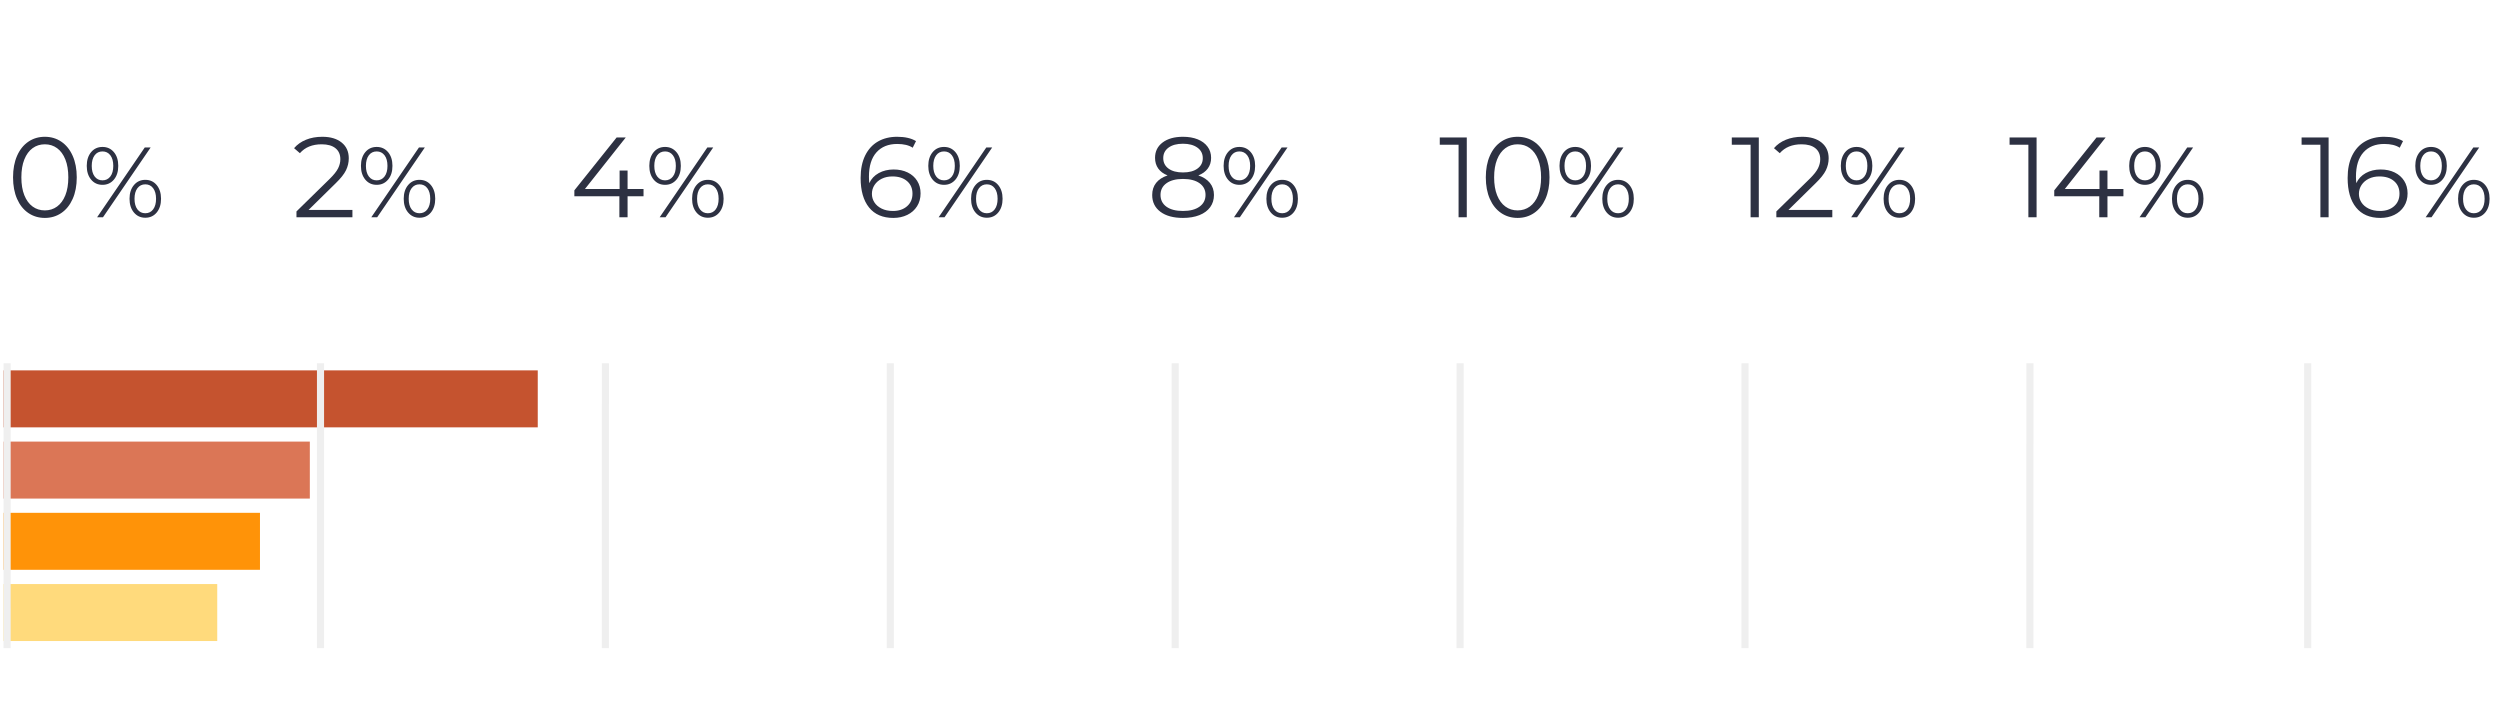 <?xml version="1.0" encoding="UTF-8"?>
<svg width="351px" height="101px" viewBox="0 0 351 82" version="1.1" xmlns="http://www.w3.org/2000/svg" xmlns:xlink="http://www.w3.org/1999/xlink">
    <title>Group 16</title>
    <g id="Home-&gt;-Chronology-&gt;-Timeline" stroke="none" stroke-width="1" fill="none" fill-rule="evenodd">
        <g id="Mobile/Timeline/School-years/Family-circumstances" transform="translate(-12, -9494)">
            <g id="Group-16" transform="translate(12, 9494)">
                <g id="Group-14" transform="translate(38, 61.5) rotate(-270) translate(-38, -61.5) translate(19, 24)">
                    <rect id="Rectangle-Copy-38" fill="#C5532F" x="0" y="0" width="8" height="75"></rect>
                    <rect id="Rectangle-Copy-39" fill="#DB7656" x="10" y="32" width="8" height="43"></rect>
                    <rect id="Rectangle-Copy-40" fill="#FF9308" x="20" y="39" width="8" height="36"></rect>
                    <rect id="Rectangle-Copy-42" fill="#FFDA7C" x="30" y="45" width="8" height="30"></rect>
                </g>
                <path d="M6.296,21.096 C7.16,21.096 7.931,20.867 8.608,20.408 C9.285,19.949 9.816,19.291 10.2,18.432 C10.584,17.573 10.776,16.563 10.776,15.4 C10.776,14.237 10.584,13.227 10.2,12.368 C9.816,11.509 9.285,10.851 8.608,10.392 C7.931,9.933 7.16,9.704 6.296,9.704 C5.432,9.704 4.661,9.933 3.984,10.392 C3.307,10.851 2.779,11.509 2.4,12.368 C2.021,13.227 1.832,14.237 1.832,15.4 C1.832,16.563 2.021,17.573 2.4,18.432 C2.779,19.291 3.307,19.949 3.984,20.408 C4.661,20.867 5.432,21.096 6.296,21.096 Z M6.296,20.04 C5.645,20.04 5.072,19.859 4.576,19.496 C4.08,19.133 3.693,18.605 3.416,17.912 C3.139,17.219 3,16.381 3,15.4 C3,14.419 3.139,13.581 3.416,12.888 C3.693,12.195 4.08,11.667 4.576,11.304 C5.072,10.941 5.645,10.76 6.296,10.76 C6.947,10.76 7.52,10.941 8.016,11.304 C8.512,11.667 8.899,12.195 9.176,12.888 C9.453,13.581 9.592,14.419 9.592,15.4 C9.592,16.381 9.453,17.219 9.176,17.912 C8.899,18.605 8.512,19.133 8.016,19.496 C7.52,19.859 6.947,20.04 6.296,20.04 Z M14.392,16.45 C15.045,16.45 15.577,16.207 15.988,15.722 C16.399,15.237 16.604,14.593 16.604,13.79 C16.604,12.987 16.399,12.343 15.988,11.858 C15.577,11.373 15.045,11.13 14.392,11.13 C13.729,11.13 13.195,11.375 12.789,11.865 C12.383,12.355 12.18,12.997 12.18,13.79 C12.18,14.583 12.383,15.225 12.789,15.715 C13.195,16.205 13.729,16.45 14.392,16.45 Z M14.462,21 L21.154,11.2 L20.328,11.2 L13.636,21 L14.462,21 Z M14.392,15.82 C13.925,15.82 13.557,15.638 13.286,15.274 C13.015,14.91 12.88,14.415 12.88,13.79 C12.88,13.165 13.015,12.67 13.286,12.306 C13.557,11.942 13.925,11.76 14.392,11.76 C14.849,11.76 15.216,11.94 15.491,12.299 C15.766,12.658 15.904,13.155 15.904,13.79 C15.904,14.425 15.766,14.922 15.491,15.281 C15.216,15.64 14.849,15.82 14.392,15.82 Z M20.398,21.07 C21.061,21.07 21.595,20.825 22.001,20.335 C22.407,19.845 22.61,19.203 22.61,18.41 C22.61,17.617 22.407,16.975 22.001,16.485 C21.595,15.995 21.061,15.75 20.398,15.75 C19.745,15.75 19.213,15.995 18.802,16.485 C18.391,16.975 18.186,17.617 18.186,18.41 C18.186,19.203 18.391,19.845 18.802,20.335 C19.213,20.825 19.745,21.07 20.398,21.07 Z M20.398,20.44 C19.941,20.44 19.574,20.26 19.299,19.901 C19.024,19.542 18.886,19.045 18.886,18.41 C18.886,17.775 19.024,17.278 19.299,16.919 C19.574,16.56 19.941,16.38 20.398,16.38 C20.865,16.38 21.233,16.562 21.504,16.926 C21.775,17.29 21.91,17.785 21.91,18.41 C21.91,19.035 21.775,19.53 21.504,19.894 C21.233,20.258 20.865,20.44 20.398,20.44 Z" id="0%" fill="#2D3142" fill-rule="nonzero"></path>
                <path d="M49.48,21 L49.48,19.976 L43.32,19.976 L47.128,16.232 C47.843,15.539 48.328,14.925 48.584,14.392 C48.84,13.859 48.968,13.304 48.968,12.728 C48.968,11.789 48.635,11.051 47.968,10.512 C47.301,9.973 46.397,9.704 45.256,9.704 C44.403,9.704 43.637,9.843 42.96,10.12 C42.283,10.397 41.725,10.792 41.288,11.304 L41.288,11.304 L42.104,12.008 C42.829,11.176 43.848,10.76 45.16,10.76 C46.003,10.76 46.651,10.944 47.104,11.312 C47.557,11.68 47.784,12.195 47.784,12.856 C47.784,13.283 47.68,13.707 47.472,14.128 C47.264,14.549 46.867,15.048 46.28,15.624 L46.28,15.624 L41.624,20.184 L41.624,21 L49.48,21 Z M52.888,16.45 C53.541,16.45 54.073,16.207 54.484,15.722 C54.895,15.237 55.1,14.593 55.1,13.79 C55.1,12.987 54.895,12.343 54.484,11.858 C54.073,11.373 53.541,11.13 52.888,11.13 C52.225,11.13 51.691,11.375 51.285,11.865 C50.879,12.355 50.676,12.997 50.676,13.79 C50.676,14.583 50.879,15.225 51.285,15.715 C51.691,16.205 52.225,16.45 52.888,16.45 Z M52.958,21 L59.65,11.2 L58.824,11.2 L52.132,21 L52.958,21 Z M52.888,15.82 C52.421,15.82 52.053,15.638 51.782,15.274 C51.511,14.91 51.376,14.415 51.376,13.79 C51.376,13.165 51.511,12.67 51.782,12.306 C52.053,11.942 52.421,11.76 52.888,11.76 C53.345,11.76 53.712,11.94 53.987,12.299 C54.262,12.658 54.4,13.155 54.4,13.79 C54.4,14.425 54.262,14.922 53.987,15.281 C53.712,15.64 53.345,15.82 52.888,15.82 Z M58.894,21.07 C59.557,21.07 60.091,20.825 60.497,20.335 C60.903,19.845 61.106,19.203 61.106,18.41 C61.106,17.617 60.903,16.975 60.497,16.485 C60.091,15.995 59.557,15.75 58.894,15.75 C58.241,15.75 57.709,15.995 57.298,16.485 C56.887,16.975 56.682,17.617 56.682,18.41 C56.682,19.203 56.887,19.845 57.298,20.335 C57.709,20.825 58.241,21.07 58.894,21.07 Z M58.894,20.44 C58.437,20.44 58.07,20.26 57.795,19.901 C57.52,19.542 57.382,19.045 57.382,18.41 C57.382,17.775 57.52,17.278 57.795,16.919 C58.07,16.56 58.437,16.38 58.894,16.38 C59.361,16.38 59.729,16.562 60,16.926 C60.271,17.29 60.406,17.785 60.406,18.41 C60.406,19.035 60.271,19.53 60,19.894 C59.729,20.258 59.361,20.44 58.894,20.44 Z" id="2%" fill="#2D3142" fill-rule="nonzero"></path>
                <g id="Group-4-Copy-5" transform="translate(0, 42)" fill="#EFEFEF" fill-rule="nonzero">
                    <polygon id="Line-Copy-15" points="0.5 -0.5 1.5 -0.5 1.496 39.5 0.496 39.5"></polygon>
                    <polygon id="Line-Copy-24" points="44.5 -0.5 45.5 -0.5 45.496 39.5 44.496 39.5"></polygon>
                    <polygon id="Line-Copy-25" points="84.5 -0.5 85.5 -0.5 85.496 39.5 84.496 39.5"></polygon>
                    <polygon id="Line-Copy-26" points="124.5 -0.5 125.5 -0.5 125.496 39.5 124.496 39.5"></polygon>
                    <polygon id="Line-Copy-27" points="164.5 -0.5 165.5 -0.5 165.496 39.5 164.496 39.5"></polygon>
                    <polygon id="Line-Copy-28" points="204.5 -0.5 205.5 -0.5 205.496 39.5 204.496 39.5"></polygon>
                    <polygon id="Line-Copy-29" points="244.5 -0.5 245.5 -0.5 245.496 39.5 244.496 39.5"></polygon>
                    <polygon id="Line-Copy-30" points="284.5 -0.5 285.5 -0.5 285.496 39.5 284.496 39.5"></polygon>
                    <polygon id="Line-Copy-31" points="323.5 -0.5 324.5 -0.5 324.496 39.5 323.496 39.5"></polygon>
                </g>
                <path d="M166.088,21.096 C166.973,21.096 167.744,20.965 168.4,20.704 C169.056,20.443 169.56,20.069 169.912,19.584 C170.264,19.099 170.44,18.531 170.44,17.88 C170.44,17.219 170.251,16.653 169.872,16.184 C169.493,15.715 168.952,15.363 168.248,15.128 C168.824,14.904 169.267,14.581 169.576,14.16 C169.885,13.739 170.04,13.24 170.04,12.664 C170.04,12.067 169.875,11.544 169.544,11.096 C169.213,10.648 168.752,10.304 168.16,10.064 C167.568,9.824 166.877,9.704 166.088,9.704 C164.893,9.704 163.941,9.971 163.232,10.504 C162.523,11.037 162.168,11.757 162.168,12.664 C162.168,13.24 162.317,13.739 162.616,14.16 C162.915,14.581 163.352,14.904 163.928,15.128 C163.224,15.363 162.688,15.712 162.32,16.176 C161.952,16.64 161.768,17.208 161.768,17.88 C161.768,18.872 162.152,19.656 162.92,20.232 C163.688,20.808 164.744,21.096 166.088,21.096 Z M166.088,14.712 C165.224,14.712 164.547,14.531 164.056,14.168 C163.565,13.805 163.32,13.315 163.32,12.696 C163.32,12.077 163.568,11.587 164.064,11.224 C164.56,10.861 165.235,10.68 166.088,10.68 C166.931,10.68 167.605,10.861 168.112,11.224 C168.619,11.587 168.872,12.083 168.872,12.712 C168.872,13.32 168.624,13.805 168.128,14.168 C167.632,14.531 166.952,14.712 166.088,14.712 Z M166.088,20.12 C165.096,20.12 164.323,19.92 163.768,19.52 C163.213,19.12 162.936,18.568 162.936,17.864 C162.936,17.171 163.216,16.624 163.776,16.224 C164.336,15.824 165.107,15.624 166.088,15.624 C167.08,15.624 167.856,15.824 168.416,16.224 C168.976,16.624 169.256,17.171 169.256,17.864 C169.256,18.557 168.976,19.107 168.416,19.512 C167.856,19.917 167.08,20.12 166.088,20.12 Z M174.008,16.45 C174.661,16.45 175.193,16.207 175.604,15.722 C176.015,15.237 176.22,14.593 176.22,13.79 C176.22,12.987 176.015,12.343 175.604,11.858 C175.193,11.373 174.661,11.13 174.008,11.13 C173.345,11.13 172.811,11.375 172.405,11.865 C171.999,12.355 171.796,12.997 171.796,13.79 C171.796,14.583 171.999,15.225 172.405,15.715 C172.811,16.205 173.345,16.45 174.008,16.45 Z M174.078,21 L180.77,11.2 L179.944,11.2 L173.252,21 L174.078,21 Z M174.008,15.82 C173.541,15.82 173.173,15.638 172.902,15.274 C172.631,14.91 172.496,14.415 172.496,13.79 C172.496,13.165 172.631,12.67 172.902,12.306 C173.173,11.942 173.541,11.76 174.008,11.76 C174.465,11.76 174.832,11.94 175.107,12.299 C175.382,12.658 175.52,13.155 175.52,13.79 C175.52,14.425 175.382,14.922 175.107,15.281 C174.832,15.64 174.465,15.82 174.008,15.82 Z M180.014,21.07 C180.677,21.07 181.211,20.825 181.617,20.335 C182.023,19.845 182.226,19.203 182.226,18.41 C182.226,17.617 182.023,16.975 181.617,16.485 C181.211,15.995 180.677,15.75 180.014,15.75 C179.361,15.75 178.829,15.995 178.418,16.485 C178.007,16.975 177.802,17.617 177.802,18.41 C177.802,19.203 178.007,19.845 178.418,20.335 C178.829,20.825 179.361,21.07 180.014,21.07 Z M180.014,20.44 C179.557,20.44 179.19,20.26 178.915,19.901 C178.64,19.542 178.502,19.045 178.502,18.41 C178.502,17.775 178.64,17.278 178.915,16.919 C179.19,16.56 179.557,16.38 180.014,16.38 C180.481,16.38 180.849,16.562 181.12,16.926 C181.391,17.29 181.526,17.785 181.526,18.41 C181.526,19.035 181.391,19.53 181.12,19.894 C180.849,20.258 180.481,20.44 180.014,20.44 Z" id="8%" fill="#2D3142" fill-rule="nonzero"></path>
                <path d="M205.936,21 L205.936,9.8 L202.144,9.8 L202.144,10.824 L204.784,10.824 L204.784,21 L205.936,21 Z M213.072,21.096 C213.936,21.096 214.707,20.867 215.384,20.408 C216.061,19.949 216.592,19.291 216.976,18.432 C217.36,17.573 217.552,16.563 217.552,15.4 C217.552,14.237 217.36,13.227 216.976,12.368 C216.592,11.509 216.061,10.851 215.384,10.392 C214.707,9.933 213.936,9.704 213.072,9.704 C212.208,9.704 211.437,9.933 210.76,10.392 C210.083,10.851 209.555,11.509 209.176,12.368 C208.797,13.227 208.608,14.237 208.608,15.4 C208.608,16.563 208.797,17.573 209.176,18.432 C209.555,19.291 210.083,19.949 210.76,20.408 C211.437,20.867 212.208,21.096 213.072,21.096 Z M213.072,20.04 C212.421,20.04 211.848,19.859 211.352,19.496 C210.856,19.133 210.469,18.605 210.192,17.912 C209.915,17.219 209.776,16.381 209.776,15.4 C209.776,14.419 209.915,13.581 210.192,12.888 C210.469,12.195 210.856,11.667 211.352,11.304 C211.848,10.941 212.421,10.76 213.072,10.76 C213.723,10.76 214.296,10.941 214.792,11.304 C215.288,11.667 215.675,12.195 215.952,12.888 C216.229,13.581 216.368,14.419 216.368,15.4 C216.368,16.381 216.229,17.219 215.952,17.912 C215.675,18.605 215.288,19.133 214.792,19.496 C214.296,19.859 213.723,20.04 213.072,20.04 Z M221.168,16.45 C221.821,16.45 222.353,16.207 222.764,15.722 C223.175,15.237 223.38,14.593 223.38,13.79 C223.38,12.987 223.175,12.343 222.764,11.858 C222.353,11.373 221.821,11.13 221.168,11.13 C220.505,11.13 219.971,11.375 219.565,11.865 C219.159,12.355 218.956,12.997 218.956,13.79 C218.956,14.583 219.159,15.225 219.565,15.715 C219.971,16.205 220.505,16.45 221.168,16.45 Z M221.238,21 L227.93,11.2 L227.104,11.2 L220.412,21 L221.238,21 Z M221.168,15.82 C220.701,15.82 220.333,15.638 220.062,15.274 C219.791,14.91 219.656,14.415 219.656,13.79 C219.656,13.165 219.791,12.67 220.062,12.306 C220.333,11.942 220.701,11.76 221.168,11.76 C221.625,11.76 221.992,11.94 222.267,12.299 C222.542,12.658 222.68,13.155 222.68,13.79 C222.68,14.425 222.542,14.922 222.267,15.281 C221.992,15.64 221.625,15.82 221.168,15.82 Z M227.174,21.07 C227.837,21.07 228.371,20.825 228.777,20.335 C229.183,19.845 229.386,19.203 229.386,18.41 C229.386,17.617 229.183,16.975 228.777,16.485 C228.371,15.995 227.837,15.75 227.174,15.75 C226.521,15.75 225.989,15.995 225.578,16.485 C225.167,16.975 224.962,17.617 224.962,18.41 C224.962,19.203 225.167,19.845 225.578,20.335 C225.989,20.825 226.521,21.07 227.174,21.07 Z M227.174,20.44 C226.717,20.44 226.35,20.26 226.075,19.901 C225.8,19.542 225.662,19.045 225.662,18.41 C225.662,17.775 225.8,17.278 226.075,16.919 C226.35,16.56 226.717,16.38 227.174,16.38 C227.641,16.38 228.009,16.562 228.28,16.926 C228.551,17.29 228.686,17.785 228.686,18.41 C228.686,19.035 228.551,19.53 228.28,19.894 C228.009,20.258 227.641,20.44 227.174,20.44 Z" id="10%" fill="#2D3142" fill-rule="nonzero"></path>
                <path d="M125.424,21.096 C126.149,21.096 126.803,20.955 127.384,20.672 C127.965,20.389 128.421,19.987 128.752,19.464 C129.083,18.941 129.248,18.339 129.248,17.656 C129.248,16.984 129.088,16.395 128.768,15.888 C128.448,15.381 128.003,14.989 127.432,14.712 C126.861,14.435 126.208,14.296 125.472,14.296 C124.683,14.296 123.984,14.464 123.376,14.8 C122.768,15.136 122.325,15.608 122.048,16.216 C122.016,15.875 122,15.571 122,15.304 C122,13.811 122.352,12.672 123.056,11.888 C123.76,11.104 124.731,10.712 125.968,10.712 C126.885,10.712 127.611,10.888 128.144,11.24 L128.144,11.24 L128.608,10.312 C127.947,9.907 127.061,9.704 125.952,9.704 C124.928,9.704 124.032,9.925 123.264,10.368 C122.496,10.811 121.899,11.464 121.472,12.328 C121.045,13.192 120.832,14.248 120.832,15.496 C120.832,17.277 121.227,18.656 122.016,19.632 C122.805,20.608 123.941,21.096 125.424,21.096 Z M125.376,20.12 C124.757,20.12 124.224,20.008 123.776,19.784 C123.328,19.56 122.989,19.267 122.76,18.904 C122.531,18.541 122.416,18.147 122.416,17.72 C122.416,17.261 122.539,16.845 122.784,16.472 C123.029,16.099 123.368,15.805 123.8,15.592 C124.232,15.379 124.731,15.272 125.296,15.272 C126.16,15.272 126.845,15.491 127.352,15.928 C127.859,16.365 128.112,16.952 128.112,17.688 C128.112,18.424 127.859,19.013 127.352,19.456 C126.845,19.899 126.187,20.12 125.376,20.12 Z M132.544,16.45 C133.197,16.45 133.729,16.207 134.14,15.722 C134.551,15.237 134.756,14.593 134.756,13.79 C134.756,12.987 134.551,12.343 134.14,11.858 C133.729,11.373 133.197,11.13 132.544,11.13 C131.881,11.13 131.347,11.375 130.941,11.865 C130.535,12.355 130.332,12.997 130.332,13.79 C130.332,14.583 130.535,15.225 130.941,15.715 C131.347,16.205 131.881,16.45 132.544,16.45 Z M132.614,21 L139.306,11.2 L138.48,11.2 L131.788,21 L132.614,21 Z M132.544,15.82 C132.077,15.82 131.709,15.638 131.438,15.274 C131.167,14.91 131.032,14.415 131.032,13.79 C131.032,13.165 131.167,12.67 131.438,12.306 C131.709,11.942 132.077,11.76 132.544,11.76 C133.001,11.76 133.368,11.94 133.643,12.299 C133.918,12.658 134.056,13.155 134.056,13.79 C134.056,14.425 133.918,14.922 133.643,15.281 C133.368,15.64 133.001,15.82 132.544,15.82 Z M138.55,21.07 C139.213,21.07 139.747,20.825 140.153,20.335 C140.559,19.845 140.762,19.203 140.762,18.41 C140.762,17.617 140.559,16.975 140.153,16.485 C139.747,15.995 139.213,15.75 138.55,15.75 C137.897,15.75 137.365,15.995 136.954,16.485 C136.543,16.975 136.338,17.617 136.338,18.41 C136.338,19.203 136.543,19.845 136.954,20.335 C137.365,20.825 137.897,21.07 138.55,21.07 Z M138.55,20.44 C138.093,20.44 137.726,20.26 137.451,19.901 C137.176,19.542 137.038,19.045 137.038,18.41 C137.038,17.775 137.176,17.278 137.451,16.919 C137.726,16.56 138.093,16.38 138.55,16.38 C139.017,16.38 139.385,16.562 139.656,16.926 C139.927,17.29 140.062,17.785 140.062,18.41 C140.062,19.035 139.927,19.53 139.656,19.894 C139.385,20.258 139.017,20.44 138.55,20.44 Z" id="6%" fill="#2D3142" fill-rule="nonzero"></path>
                <path d="M88.112,21 L88.112,18.056 L90.352,18.056 L90.352,17.032 L88.112,17.032 L88.112,14.44 L86.992,14.44 L86.992,17.032 L82.128,17.032 L87.856,9.8 L86.576,9.8 L80.64,17.224 L80.64,18.056 L86.96,18.056 L86.96,21 L88.112,21 Z M93.376,16.45 C94.029,16.45 94.561,16.207 94.972,15.722 C95.383,15.237 95.588,14.593 95.588,13.79 C95.588,12.987 95.383,12.343 94.972,11.858 C94.561,11.373 94.029,11.13 93.376,11.13 C92.713,11.13 92.179,11.375 91.773,11.865 C91.367,12.355 91.164,12.997 91.164,13.79 C91.164,14.583 91.367,15.225 91.773,15.715 C92.179,16.205 92.713,16.45 93.376,16.45 Z M93.446,21 L100.138,11.2 L99.312,11.2 L92.62,21 L93.446,21 Z M93.376,15.82 C92.909,15.82 92.541,15.638 92.27,15.274 C91.999,14.91 91.864,14.415 91.864,13.79 C91.864,13.165 91.999,12.67 92.27,12.306 C92.541,11.942 92.909,11.76 93.376,11.76 C93.833,11.76 94.2,11.94 94.475,12.299 C94.75,12.658 94.888,13.155 94.888,13.79 C94.888,14.425 94.75,14.922 94.475,15.281 C94.2,15.64 93.833,15.82 93.376,15.82 Z M99.382,21.07 C100.045,21.07 100.579,20.825 100.985,20.335 C101.391,19.845 101.594,19.203 101.594,18.41 C101.594,17.617 101.391,16.975 100.985,16.485 C100.579,15.995 100.045,15.75 99.382,15.75 C98.729,15.75 98.197,15.995 97.786,16.485 C97.375,16.975 97.17,17.617 97.17,18.41 C97.17,19.203 97.375,19.845 97.786,20.335 C98.197,20.825 98.729,21.07 99.382,21.07 Z M99.382,20.44 C98.925,20.44 98.558,20.26 98.283,19.901 C98.008,19.542 97.87,19.045 97.87,18.41 C97.87,17.775 98.008,17.278 98.283,16.919 C98.558,16.56 98.925,16.38 99.382,16.38 C99.849,16.38 100.217,16.562 100.488,16.926 C100.759,17.29 100.894,17.785 100.894,18.41 C100.894,19.035 100.759,19.53 100.488,19.894 C100.217,20.258 99.849,20.44 99.382,20.44 Z" id="4%" fill="#2D3142" fill-rule="nonzero"></path>
                <path d="M326.936,21 L326.936,9.8 L323.144,9.8 L323.144,10.824 L325.784,10.824 L325.784,21 L326.936,21 Z M334.2,21.096 C334.925,21.096 335.579,20.955 336.16,20.672 C336.741,20.389 337.197,19.987 337.528,19.464 C337.859,18.941 338.024,18.339 338.024,17.656 C338.024,16.984 337.864,16.395 337.544,15.888 C337.224,15.381 336.779,14.989 336.208,14.712 C335.637,14.435 334.984,14.296 334.248,14.296 C333.459,14.296 332.76,14.464 332.152,14.8 C331.544,15.136 331.101,15.608 330.824,16.216 C330.792,15.875 330.776,15.571 330.776,15.304 C330.776,13.811 331.128,12.672 331.832,11.888 C332.536,11.104 333.507,10.712 334.744,10.712 C335.661,10.712 336.387,10.888 336.92,11.24 L336.92,11.24 L337.384,10.312 C336.723,9.907 335.837,9.704 334.728,9.704 C333.704,9.704 332.808,9.925 332.04,10.368 C331.272,10.811 330.675,11.464 330.248,12.328 C329.821,13.192 329.608,14.248 329.608,15.496 C329.608,17.277 330.003,18.656 330.792,19.632 C331.581,20.608 332.717,21.096 334.2,21.096 Z M334.152,20.12 C333.533,20.12 333,20.008 332.552,19.784 C332.104,19.56 331.765,19.267 331.536,18.904 C331.307,18.541 331.192,18.147 331.192,17.72 C331.192,17.261 331.315,16.845 331.56,16.472 C331.805,16.099 332.144,15.805 332.576,15.592 C333.008,15.379 333.507,15.272 334.072,15.272 C334.936,15.272 335.621,15.491 336.128,15.928 C336.635,16.365 336.888,16.952 336.888,17.688 C336.888,18.424 336.635,19.013 336.128,19.456 C335.621,19.899 334.963,20.12 334.152,20.12 Z M341.32,16.45 C341.973,16.45 342.505,16.207 342.916,15.722 C343.327,15.237 343.532,14.593 343.532,13.79 C343.532,12.987 343.327,12.343 342.916,11.858 C342.505,11.373 341.973,11.13 341.32,11.13 C340.657,11.13 340.123,11.375 339.717,11.865 C339.311,12.355 339.108,12.997 339.108,13.79 C339.108,14.583 339.311,15.225 339.717,15.715 C340.123,16.205 340.657,16.45 341.32,16.45 Z M341.39,21 L348.082,11.2 L347.256,11.2 L340.564,21 L341.39,21 Z M341.32,15.82 C340.853,15.82 340.485,15.638 340.214,15.274 C339.943,14.91 339.808,14.415 339.808,13.79 C339.808,13.165 339.943,12.67 340.214,12.306 C340.485,11.942 340.853,11.76 341.32,11.76 C341.777,11.76 342.144,11.94 342.419,12.299 C342.694,12.658 342.832,13.155 342.832,13.79 C342.832,14.425 342.694,14.922 342.419,15.281 C342.144,15.64 341.777,15.82 341.32,15.82 Z M347.326,21.07 C347.989,21.07 348.523,20.825 348.929,20.335 C349.335,19.845 349.538,19.203 349.538,18.41 C349.538,17.617 349.335,16.975 348.929,16.485 C348.523,15.995 347.989,15.75 347.326,15.75 C346.673,15.75 346.141,15.995 345.73,16.485 C345.319,16.975 345.114,17.617 345.114,18.41 C345.114,19.203 345.319,19.845 345.73,20.335 C346.141,20.825 346.673,21.07 347.326,21.07 Z M347.326,20.44 C346.869,20.44 346.502,20.26 346.227,19.901 C345.952,19.542 345.814,19.045 345.814,18.41 C345.814,17.775 345.952,17.278 346.227,16.919 C346.502,16.56 346.869,16.38 347.326,16.38 C347.793,16.38 348.161,16.562 348.432,16.926 C348.703,17.29 348.838,17.785 348.838,18.41 C348.838,19.035 348.703,19.53 348.432,19.894 C348.161,20.258 347.793,20.44 347.326,20.44 Z" id="16%" fill="#2D3142" fill-rule="nonzero"></path>
                <path d="M285.936,21 L285.936,9.8 L282.144,9.8 L282.144,10.824 L284.784,10.824 L284.784,21 L285.936,21 Z M295.888,21 L295.888,18.056 L298.128,18.056 L298.128,17.032 L295.888,17.032 L295.888,14.44 L294.768,14.44 L294.768,17.032 L289.904,17.032 L295.632,9.8 L294.352,9.8 L288.416,17.224 L288.416,18.056 L294.736,18.056 L294.736,21 L295.888,21 Z M301.152,16.45 C301.805,16.45 302.337,16.207 302.748,15.722 C303.159,15.237 303.364,14.593 303.364,13.79 C303.364,12.987 303.159,12.343 302.748,11.858 C302.337,11.373 301.805,11.13 301.152,11.13 C300.489,11.13 299.955,11.375 299.549,11.865 C299.143,12.355 298.94,12.997 298.94,13.79 C298.94,14.583 299.143,15.225 299.549,15.715 C299.955,16.205 300.489,16.45 301.152,16.45 Z M301.222,21 L307.914,11.2 L307.088,11.2 L300.396,21 L301.222,21 Z M301.152,15.82 C300.685,15.82 300.317,15.638 300.046,15.274 C299.775,14.91 299.64,14.415 299.64,13.79 C299.64,13.165 299.775,12.67 300.046,12.306 C300.317,11.942 300.685,11.76 301.152,11.76 C301.609,11.76 301.976,11.94 302.251,12.299 C302.526,12.658 302.664,13.155 302.664,13.79 C302.664,14.425 302.526,14.922 302.251,15.281 C301.976,15.64 301.609,15.82 301.152,15.82 Z M307.158,21.07 C307.821,21.07 308.355,20.825 308.761,20.335 C309.167,19.845 309.37,19.203 309.37,18.41 C309.37,17.617 309.167,16.975 308.761,16.485 C308.355,15.995 307.821,15.75 307.158,15.75 C306.505,15.75 305.973,15.995 305.562,16.485 C305.151,16.975 304.946,17.617 304.946,18.41 C304.946,19.203 305.151,19.845 305.562,20.335 C305.973,20.825 306.505,21.07 307.158,21.07 Z M307.158,20.44 C306.701,20.44 306.334,20.26 306.059,19.901 C305.784,19.542 305.646,19.045 305.646,18.41 C305.646,17.775 305.784,17.278 306.059,16.919 C306.334,16.56 306.701,16.38 307.158,16.38 C307.625,16.38 307.993,16.562 308.264,16.926 C308.535,17.29 308.67,17.785 308.67,18.41 C308.67,19.035 308.535,19.53 308.264,19.894 C307.993,20.258 307.625,20.44 307.158,20.44 Z" id="14%" fill="#2D3142" fill-rule="nonzero"></path>
                <path d="M246.936,21 L246.936,9.8 L243.144,9.8 L243.144,10.824 L245.784,10.824 L245.784,21 L246.936,21 Z M257.256,21 L257.256,19.976 L251.096,19.976 L254.904,16.232 C255.619,15.539 256.104,14.925 256.36,14.392 C256.616,13.859 256.744,13.304 256.744,12.728 C256.744,11.789 256.411,11.051 255.744,10.512 C255.077,9.973 254.173,9.704 253.032,9.704 C252.179,9.704 251.413,9.843 250.736,10.12 C250.059,10.397 249.501,10.792 249.064,11.304 L249.064,11.304 L249.88,12.008 C250.605,11.176 251.624,10.76 252.936,10.76 C253.779,10.76 254.427,10.944 254.88,11.312 C255.333,11.68 255.56,12.195 255.56,12.856 C255.56,13.283 255.456,13.707 255.248,14.128 C255.04,14.549 254.643,15.048 254.056,15.624 L254.056,15.624 L249.4,20.184 L249.4,21 L257.256,21 Z M260.664,16.45 C261.317,16.45 261.849,16.207 262.26,15.722 C262.671,15.237 262.876,14.593 262.876,13.79 C262.876,12.987 262.671,12.343 262.26,11.858 C261.849,11.373 261.317,11.13 260.664,11.13 C260.001,11.13 259.467,11.375 259.061,11.865 C258.655,12.355 258.452,12.997 258.452,13.79 C258.452,14.583 258.655,15.225 259.061,15.715 C259.467,16.205 260.001,16.45 260.664,16.45 Z M260.734,21 L267.426,11.2 L266.6,11.2 L259.908,21 L260.734,21 Z M260.664,15.82 C260.197,15.82 259.829,15.638 259.558,15.274 C259.287,14.91 259.152,14.415 259.152,13.79 C259.152,13.165 259.287,12.67 259.558,12.306 C259.829,11.942 260.197,11.76 260.664,11.76 C261.121,11.76 261.488,11.94 261.763,12.299 C262.038,12.658 262.176,13.155 262.176,13.79 C262.176,14.425 262.038,14.922 261.763,15.281 C261.488,15.64 261.121,15.82 260.664,15.82 Z M266.67,21.07 C267.333,21.07 267.867,20.825 268.273,20.335 C268.679,19.845 268.882,19.203 268.882,18.41 C268.882,17.617 268.679,16.975 268.273,16.485 C267.867,15.995 267.333,15.75 266.67,15.75 C266.017,15.75 265.485,15.995 265.074,16.485 C264.663,16.975 264.458,17.617 264.458,18.41 C264.458,19.203 264.663,19.845 265.074,20.335 C265.485,20.825 266.017,21.07 266.67,21.07 Z M266.67,20.44 C266.213,20.44 265.846,20.26 265.571,19.901 C265.296,19.542 265.158,19.045 265.158,18.41 C265.158,17.775 265.296,17.278 265.571,16.919 C265.846,16.56 266.213,16.38 266.67,16.38 C267.137,16.38 267.505,16.562 267.776,16.926 C268.047,17.29 268.182,17.785 268.182,18.41 C268.182,19.035 268.047,19.53 267.776,19.894 C267.505,20.258 267.137,20.44 266.67,20.44 Z" id="12%" fill="#2D3142" fill-rule="nonzero"></path>
            </g>
        </g>
    </g>
</svg>